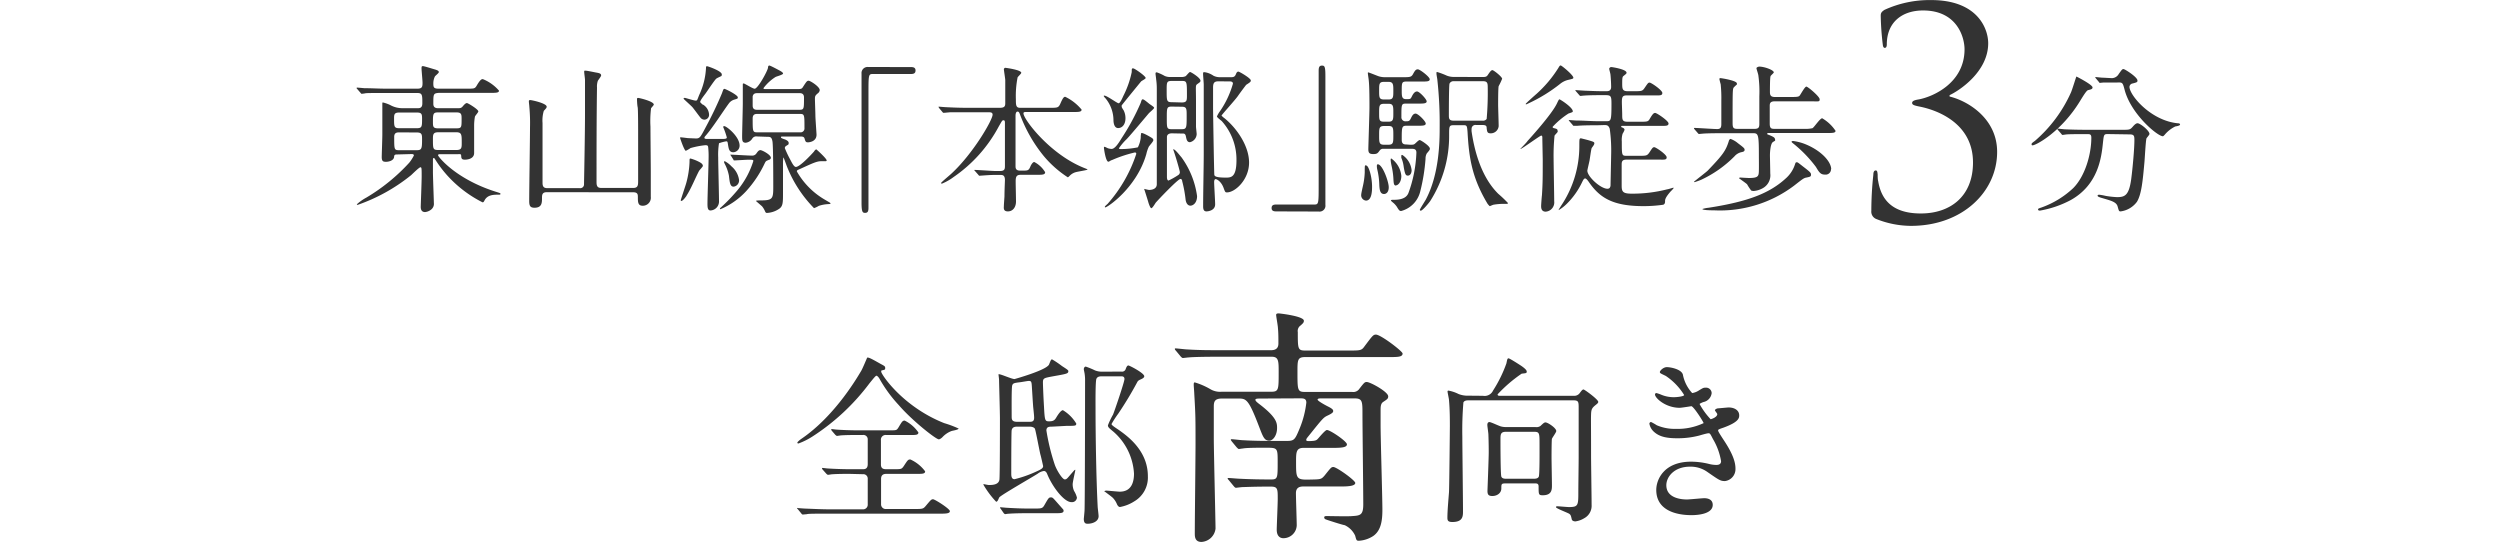 <svg xmlns="http://www.w3.org/2000/svg" viewBox="0 0 375 81.33"><defs><style>.cls-1{fill:#333;}.cls-2{fill:none;}</style></defs><g id="レイヤー_2" data-name="レイヤー 2"><g id="レイヤー_1-2" data-name="レイヤー 1"><path class="cls-1" d="M59.54,23.17c-.39,0-.41.14-.43.41-.08.5-.77.69-1.2.69s-.65-.07-.65-.72c0-.29.09-2.83.09-3.36,0-.72,0-4,0-4.63,0-.12,0-.19.09-.19a5.43,5.43,0,0,1,1.08.38,3.78,3.78,0,0,0,1.78.48h2.35c.26,0,.7,0,.7-.72,0-1.27,0-1.56-.77-1.56h-4.8c-2.11,0-2.81,0-3,.05a4.63,4.63,0,0,1-.52.07c-.08,0-.12-.07-.2-.17l-.48-.55c-.09-.09-.09-.12-.09-.14s0-.07.09-.07.89.07,1.06.09c1.18,0,2.16.07,3.29.07h4.68c.69,0,.77-.26.77-.88,0-.34-.15-1.85-.15-2.16s.05-.34.22-.34,1.25.34,1.66.46c.69.19.71.31.71.45s-.55.55-.59.65A2.34,2.34,0,0,0,65,12.54c0,.55.07.76.79.76H70.1c1,0,1.13,0,1.39-.43.58-1,.77-1,.94-1a6.28,6.28,0,0,1,2.42,1.73c0,.33-.48.33-1.29.33H65.83C65,14,65,14.1,65,15.56c0,.31.08.67.7.67h2.93c.43,0,.55,0,.81-.31s.44-.46.6-.46,1.71.94,1.71,1.25c0,.15-.48.65-.51.79a7.71,7.71,0,0,0-.12,1.28c0,.64,0,3.57,0,4.17,0,1-1.29,1-1.39,1-.5,0-.53-.22-.55-.56s-.1-.26-.7-.26H66c-.13,0-.29,0-.29.17s2.59,3.55,8.69,5.47c.6.19.67.22.67.29s0,.14-.17.14c-.86,0-1.75,0-2.21.84-.12.24-.17.31-.31.31a18.06,18.06,0,0,1-5.26-4,17.46,17.46,0,0,1-1.87-2.48c-.07-.09-.09-.17-.19-.17s-.12.15-.12.25c0,.31,0,1.6,0,1.87,0,.69.14,4.34.14,4.63a1.08,1.08,0,0,1-.43,1,1.7,1.7,0,0,1-.89.36c-.58,0-.65-.48-.65-.79,0-.14.14-3.84.14-4.53,0-1.25,0-1.4-.19-1.4s-1.25,1.06-1.41,1.2a26.69,26.69,0,0,1-8,4.44s-.12,0-.12-.09a7.27,7.27,0,0,1,1.42-1,28.25,28.25,0,0,0,6.46-5.26,6.35,6.35,0,0,0,.67-1.05c0-.22-.19-.22-.41-.22Zm3-3.94c.77,0,.77-.26.77-1.46,0-.63-.05-.89-.77-.89H59.87c-.72,0-.76.29-.76.89,0,1.22,0,1.46.79,1.46Zm-2.64.63c-.31,0-.77,0-.77.67,0,1.94,0,2,.77,2h2.59c.74,0,.82-.19.82-1.58,0-.75,0-1.08-.8-1.08Zm5.83-3c-.74,0-.79.19-.79,1.39,0,.72,0,1,.77,1h2.76c.77,0,.77-.17.77-1.39,0-.67,0-1-.77-1Zm2.74,5.64c.79,0,.79-.36.79-1.08,0-1.22,0-1.58-.82-1.58H65.73c-.79,0-.79.38-.79,1.05,0,1.42,0,1.61.79,1.61Z"/><path class="cls-1" d="M82,28.83c-.7,0-.7.46-.7.87,0,.69,0,1.46-1.12,1.46-.63,0-.8-.26-.8-1,0-1.73.12-9.41.12-11A26.38,26.38,0,0,0,79.4,16c0-.12-.07-.65-.07-.77s0-.22.21-.22S82,15.49,82,16c0,.17-.07.24-.43.63a5,5,0,0,0-.19,1.82c0,1.42,0,7.66,0,8.93,0,.48.08.84.7.84h4.85a.57.57,0,0,0,.67-.48c0-.14.15-7.56.15-10.68,0-2.14,0-4.85,0-5.07s-.12-1-.12-1.2,0-.19.21-.19,1.25.22,1.52.27c.5.09.81.14.81.45,0,.15-.45.7-.5.82a2.68,2.68,0,0,0-.12,1c-.07,4.44-.07,10.15-.07,14.21,0,.62.19.84.72.84H95c.67,0,.72-.38.72-1,0-.94,0-5.14,0-6,0-2.06,0-4.82-.07-5.11s-.1-1-.1-1.18.05-.21.19-.21,2.33.5,2.33,1c0,.1-.38.48-.41.55A15.41,15.41,0,0,0,97.57,19c0,1.08.05,5.88.05,6.87,0,.57,0,3.14,0,3.65a1.2,1.2,0,0,1-1.22,1.34c-.7,0-.72-.53-.72-1.27,0-.39,0-.75-.7-.75Z"/><path class="cls-1" d="M106,20.84c.79,0,1.78,0,2.38,0s.64-.1.64-.24a11.83,11.83,0,0,0-.55-1.56.16.16,0,0,1,.17-.12c.34,0,2.3,1.56,2.3,2.92a1,1,0,0,1-.93,1c-.63,0-.7-.48-.82-1.2-.05-.36-.07-.44-.26-.44a5.54,5.54,0,0,0-1.08.29,10.62,10.62,0,0,0-.12,2.09c0,1,.12,5.62.12,6.55a1.35,1.35,0,0,1-1.27,1.44c-.41,0-.46-.4-.46-1,0-1.08.17-5.91.17-6.89a12.4,12.4,0,0,0-.07-1.66c-.05-.19-.12-.24-.44-.24a13,13,0,0,0-2.2.43,5.09,5.09,0,0,1-.7.41c-.24,0-.87-1.9-.87-1.94s0-.08.12-.08.89.1,1.06.12l1.2.05c.58,0,.67-.17,1.49-1.73A55.11,55.11,0,0,0,108.29,14c.21-.6.24-.67.38-.67s2,.91,2,1.27c0,.19,0,.19-.58.36a1.53,1.53,0,0,0-.72.5c-1,1.35-2.45,3.68-3.57,4.95-.1.09-.17.26-.12.33S105.86,20.84,106,20.84Zm-.55,4c0,.16-.53.67-.6.81-.53,1-1.2,2.67-1.83,3.63,0,.07-.57.86-.81.86a.1.1,0,0,1-.1-.1c0-.07.72-2.2.82-2.56a13.7,13.7,0,0,0,.5-3.2c0-.43,0-.5.15-.5a6.58,6.58,0,0,1,.93.33C105.07,24.37,105.41,24.56,105.41,24.83Zm0-9.15a1.86,1.86,0,0,1,.91,1.49.72.72,0,0,1-.71.77.77.77,0,0,1-.53-.24c-.2-.22-1.06-1.42-1.28-1.66s-1.31-1.2-1.31-1.25.09-.12.19-.12,1.36.41,1.63.41.22-.1.55-.89a10.65,10.65,0,0,0,1-4c0-.1,0-.27.14-.27s2.23.72,2.23,1.23c0,.07,0,.21-.09.26s-.65.29-.75.39c-.29.26-1.34,1.87-1.61,2.23s-.84,1.08-.79,1.29A4,4,0,0,0,105.38,15.68Zm4.2,7.68c-.09-.12-.09-.12-.09-.17s.05,0,.07,0c.46,0,2.64.14,3.14.14a.74.74,0,0,0,.7-.34c.24-.33.36-.48.6-.48s1.56.68,1.56,1.15a.33.33,0,0,1-.24.29c-.5.19-.5.19-.67.51A16.81,16.81,0,0,1,112,28.59a11.11,11.11,0,0,1-3.93,2.79s-.08,0-.08-.05,0-.1.15-.22a25.72,25.72,0,0,0,2.45-2.54A12.76,12.76,0,0,0,113,24.15c0-.19-.1-.19-.79-.19-.29,0-1.78.1-2,.1s-.12,0-.22-.15ZM110.86,27a.94.94,0,0,1-.82,1c-.53,0-.58-.63-.7-1.64a6.25,6.25,0,0,0-.64-1.8,1.87,1.87,0,0,1-.1-.26.13.13,0,0,1,.12-.12,3.76,3.76,0,0,1,1,.77A3.26,3.26,0,0,1,110.86,27Zm2.71-6.53a.71.71,0,0,0-.7.27,1.34,1.34,0,0,1-1,.67c-.55,0-.55-.36-.55-1s.1-4.15.1-4.92c0-.41,0-2.37,0-2.81,0-.09,0-.16.14-.16s1.35.79,1.64.79c.48,0,1.94-2.67,2-3.15,0-.16.05-.33.2-.33s1.2.57,1.39.67.67.34.67.53-1,.43-1.15.53a6.78,6.78,0,0,0-1.78,1.65c0,.15,0,.15.46.15h4.61c.5,0,.67,0,.86-.34.53-.82.6-.91.84-.91s1.66.89,1.66,1.41a.68.68,0,0,1-.29.48c-.34.29-.43.39-.43.8s.07,2.16.07,2.56.17,2.64.17,2.84c0,1.08-1.16,1.15-1.28,1.15-.33,0-.38-.1-.52-.58-.08-.29-.39-.29-.56-.29h-2.76c-.12,0-.21,0-.21.1s0,.12.45.29c.2.05.7.26.7.55s0,.22-.43.5a.42.42,0,0,0-.15.29,16.25,16.25,0,0,0,.87,1.83c.19.36.5,1,.79,1,.58,0,2.21-1.73,2.74-2.33,0-.07.26-.31.31-.31S124,23.79,124,24.06c0,.09-.07.12-.15.12s-.52,0-.62,0c-.7,0-1.2.24-3.26,1.18-.44.19-.44.22-.44.36a11.41,11.41,0,0,0,4.18,4.22c.77.46.86.48.86.58s-.07.07-.38.1a5.33,5.33,0,0,0-1.37.26,3.65,3.65,0,0,1-.72.34,18.79,18.79,0,0,1-4-6.1c-.1-.22-.53-1.49-.58-1.49s-.07.7-.07.82,0,4,0,4.44c0,1.46,0,2-.53,2.4a3.57,3.57,0,0,1-1.87.65c-.14,0-.19-.05-.26-.17a3.17,3.17,0,0,0-.48-.82c-.15-.14-.92-.79-.92-.81s.08-.08.7-.08c1.8,0,1.9-.24,1.9-2,0-1.1,0-6.14-.12-6.84s-.36-.7-.84-.7Zm.05-6.5c-.32,0-.63.05-.72.5v1.37c0,.63.45.63.74.63h6.24c.72,0,.72-.1.72-1.85,0-.65-.48-.65-.72-.65Zm0,3.12c-.27,0-.72,0-.72.67,0,2,0,2.09.72,2.09H120a.59.59,0,0,0,.67-.65c0-2,0-2.11-.69-2.11Z"/><path class="cls-1" d="M136.66,10.06c.45,0,.67.15.67.51s-.19.53-.67.53h-5.74c-.65,0-.65.14-.65,3,0,2.69,0,14.62,0,17.07,0,.55-.12.76-.51.76s-.53-.16-.53-1.58V11.05a.91.91,0,0,1,1-1Z"/><path class="cls-1" d="M153.12,26.22c-.65,0-.77.29-.77,1,0,.45.05,2.56.05,3,0,.87-.48,1.49-1.22,1.49s-.6-.58-.6-.82.09-1.34.09-1.44c0-.84.07-2.28.07-2.44,0-.77-.38-.77-.69-.77h-.84c-.6,0-1.27.05-1.56.07l-.7.05c-.09,0-.09,0-.21-.15l-.53-.6a.16.16,0,0,1-.07-.12s.07,0,.09,0c.48,0,2.62.16,3.05.16H150c.7,0,.74-.31.74-.74,0-1,0-5.5,0-6.41,0-.24,0-.46-.21-.46s-.22.08-.72.94a21.36,21.36,0,0,1-6.75,7.56,8,8,0,0,1-1.75,1c-.05,0-.15,0-.15-.09s1.25-1.13,1.49-1.35c3.29-3,6.24-8.11,6.24-8.9,0-.36-.33-.36-.6-.36H145.1c-.67,0-1.63,0-2.52,0-.14,0-.84.08-1,.08s-.1,0-.24-.15l-.48-.57c0-.08-.1-.12-.1-.15s.07-.05.1-.05.93.08,1.1.08c1.37.07,2.26.09,3.24.09H150c.79,0,.79-.36.79-.77,0-2.06,0-2.85,0-3.38,0-.17-.21-1.51-.21-1.63s.14-.22.21-.22,2.4.31,2.4.75c0,.14-.5.57-.55.69a14.22,14.22,0,0,0-.26,3.27c0,.84,0,1.29.62,1.29h4.49c1.1,0,1.27,0,1.54-.57.43-1,.57-1.08.76-1.08a7.32,7.32,0,0,1,2.45,1.92c0,.36-.45.36-1.29.36H154c-.31,0-.48,0-.48.21,0,.87,3.91,6.07,9,8.14.53.22.6.22.6.29s-1.39.29-1.65.36a2,2,0,0,0-1,.55c-.19.19-.24.24-.31.24a16.07,16.07,0,0,1-3.56-3.14A21.74,21.74,0,0,1,153,17.17c-.12-.31-.17-.43-.38-.43s-.29.33-.29.6c0,2.08,0,5.44,0,7.56,0,.26,0,.69.67.69h.44c.74,0,.88,0,1.15-.69.09-.19.33-.6.55-.6a4.08,4.08,0,0,1,1.63,1.53c0,.39-.41.39-1.29.39Z"/><path class="cls-1" d="M171.85,11.7c0,.14-.62.43-.69.52s-2.88,3.51-2.91,3.6a.24.24,0,0,0,0,.1c0,.14,0,.19.29.62a2.58,2.58,0,0,1,.28,1.2c0,.92-.48,1.47-1.1,1.47s-.7-.87-.7-1.2a5.19,5.19,0,0,0-1.22-3.29,1.18,1.18,0,0,1-.24-.31c0-.05.05-.07.09-.07.39,0,1.92,1.15,2.14,1.15s.53-.7.7-1.08a14.16,14.16,0,0,0,1.27-3.6c0-.48,0-.58.24-.55S171.85,11.41,171.85,11.7Zm.75,8.88c.24.14.4.24.4.45s-.6.82-.69,1a5.35,5.35,0,0,0-.36,1.08c-1.42,5-5.81,8-6.17,8,0,0-.05,0-.05-.07s0-.1.41-.46a21.32,21.32,0,0,0,4.3-7.49c0-.07,0-.22-.22-.22a19.83,19.83,0,0,0-3.1,1,5.21,5.21,0,0,1-.5.2,1.15,1.15,0,0,1-.36.19c-.41,0-.67-2-.67-2.07s0-.17.09-.17.44.2.51.22a2,2,0,0,0,.55.1c.46,0,1-.77,1.49-1.59a34,34,0,0,0,2.88-5.33c.12-.4.17-.52.29-.52s.26.07.93.62c.12.12.79.5.79.65s-.72.72-.81.84c-.53.62-2.83,3.38-3.34,3.89a8.11,8.11,0,0,0-1.13,1.34c0,.12.22.12.29.12a12.8,12.8,0,0,0,2.55-.26,4.23,4.23,0,0,0,.43-1.44,2.73,2.73,0,0,1,.07-.68C171.28,19.81,172.36,20.43,172.6,20.58Zm3.19-.58c-.34,0-.7.1-.75.5,0,.2,0,3.7,0,4.21,0,.26,0,1.56,0,1.84s.07.53.24.53a11.22,11.22,0,0,0,1.44-.81.53.53,0,0,0,.26-.41c0-.31-.88-3.2-1-3.41,0-.05,0-.05.05-.05.27,0,1,1,1.18,1.18a12.86,12.86,0,0,1,2.35,5.83c0,1.06-.62,1.44-1,1.44s-.65-.36-.72-.91a19.14,19.14,0,0,0-.51-2.76c0-.12-.07-.34-.26-.34-.36,0-3.22,3-3.7,3.55-.09.12-.5.84-.67.84s-.43-.79-.48-1c-.14-.46-.43-1.39-.6-1.9,0,0,0,0,0,0s.62.16.74.16,1.16,0,1.16-.86c0,0,0-13.08,0-14.26a9.81,9.81,0,0,0-.1-1.49c0-.12-.09-.69-.09-.81s0-.22.19-.22a7.11,7.11,0,0,1,1.2.55,2.07,2.07,0,0,0,.91.15h1.54a1.43,1.43,0,0,0,.67-.12c.1-.05.53-.63.67-.63s1.56.87,1.56,1.3c0,.19-.07.22-.43.48s-.24.19-.24,2.66V19c0,.17.1.93.1,1.13a1.3,1.3,0,0,1-1,1.2c-.45,0-.52-.41-.62-.89s-.36-.41-.65-.41Zm1.46-4.63c.75,0,.79-.27.79-1,0-2.16,0-2.23-.81-2.23h-1.44c-.79,0-.79.19-.79,1.41,0,1.59,0,1.78.79,1.78Zm-1.49.62c-.74,0-.74.19-.74,1.71s0,1.68.74,1.68h1.47c.77,0,.77-.2.77-2,0-1.08,0-1.37-.75-1.37Zm8.88-4.41c.39,0,.6-.05.77-.51.07-.17.17-.33.34-.33s1.87,1,1.87,1.32c0,.21-.07.26-.7.67-.07.09-.84,1.1-1.24,1.68s-2.45,2.83-2.45,2.93a2.6,2.6,0,0,0,.45.4c1.78,1.44,3.68,4.11,3.68,6.65s-2.07,4.47-3.32,4.47c-.26,0-.28-.07-.52-.72-.36-.94-1-1.27-1.18-1.27s-.22.28-.22.43c0,.48.15,2.83.15,3.36,0,.89-1,1.05-1.3,1.05s-.5-.16-.5-.74c0-2.26.09-5.83.09-8.07,0-2.85,0-8.44,0-10.22,0-.24-.1-1.34-.1-1.61s.07-.24.24-.24a3.1,3.1,0,0,1,1.32.53,2.14,2.14,0,0,0,1,.22Zm-1.87.62c-.62,0-.81.22-.81.94,0,.48,0,2.64,0,3.09,0,.65.15,9.8.19,10s.24.41,1.71.41c.77,0,1.61,0,1.61-2.6a8.62,8.62,0,0,0-2.21-5.88c-.1-.09-.72-.55-.72-.69a3.83,3.83,0,0,1,.48-.82,14,14,0,0,0,1.92-4.1c0-.34-.36-.34-.51-.34Z"/><path class="cls-1" d="M191.41,31.71c-.45,0-.67-.14-.67-.5s.19-.53.67-.53h5.74c.65,0,.65-.14.65-3,0-2.69,0-14.62,0-17.07,0-.55.12-.77.51-.77s.5.17.5,1.59V30.73a.88.88,0,0,1-1,1Z"/><path class="cls-1" d="M205.81,28c0,.5,0,2.09-.91,2.09a.8.8,0,0,1-.72-.87c0-.21.24-1.24.26-1.34a10.82,10.82,0,0,0,.27-2c0-1,0-1.08.14-1.08a.43.43,0,0,1,.15.05C205.35,25,205.81,26.58,205.81,28Zm5.67-6.29c.55,0,.6,0,.86-.24s.48-.46.62-.46,1.52.87,1.52,1.28c0,.14,0,.19-.46.72a1.59,1.59,0,0,0-.19.81,28,28,0,0,1-.79,4.88,4,4,0,0,1-2.86,2.95c-.22,0-.31-.05-.65-.63a3.08,3.08,0,0,0-.48-.55c-.05-.05-.41-.31-.41-.41s.27-.09.48-.09c1.68,0,2-.7,2.14-1a19.56,19.56,0,0,0,1.2-6.08c0-.57-.41-.57-.74-.57h-4.23a.59.59,0,0,0-.5.21c-.34.46-.41.58-1,.58s-.74-.19-.74-.74c0-.39.17-5.43.17-6.24s0-3.12-.1-4c0-.14-.14-1-.14-1.13s0-.14.07-.14,1.22.46,1.46.55a3,3,0,0,0,1,.17h2.69c1,0,1.28,0,1.52-.41.33-.6.45-.77.76-.77s1.78,1.13,1.78,1.49-.5.34-1.3.34H211c-.74,0-.74.17-.74,1.44,0,.84.05,1.2.67,1.2s.65,0,.84-.39.43-.76.79-.76S214,14.89,214,15.2s-.41.34-1.1.34h-2c-.69,0-.69.12-.69,2a.6.6,0,0,0,.69.65c.36,0,.51,0,.7-.38s.36-.77.74-.77,1.52,1.15,1.52,1.49-.48.33-1.28.33H211c-.74,0-.74.19-.74,2.14,0,.62.36.67.72.67Zm-3.17,6.39c0,.76-.41,1-.7,1-.6,0-.69-.62-.72-1.51a11.08,11.08,0,0,0-.29-2.13,2.3,2.3,0,0,1-.07-.58c0-.22.1-.27.24-.22C207.47,24.9,208.31,27.3,208.31,28.07Zm0-13.18c.69,0,.69-.39.69-1.3s0-1.34-.72-1.34h-.69c-.72,0-.72.33-.72,1.32s0,1.32.72,1.32Zm0,3.33c.69,0,.69-.36.69-1.32s0-1.36-.69-1.36h-.72c-.72,0-.72.33-.72,1.36s0,1.32.69,1.32Zm-.07,3.46c.76,0,.76-.31.76-1.39s0-1.42-.69-1.42h-.68c-.76,0-.76.31-.76,1.39s0,1.42.74,1.42Zm1.17,6.12c-.36,0-.36-.31-.41-1.2a11.39,11.39,0,0,0-.26-1.73,6.62,6.62,0,0,1-.14-.86c0-.12,0-.27.09-.27a3.63,3.63,0,0,1,1.51,2.62C210.2,27.35,209.68,27.8,209.41,27.8Zm2.33-2.28c0,.43-.22.79-.55.79s-.46-.14-.67-1.56a4.7,4.7,0,0,0-.32-1.1,1.27,1.27,0,0,1,0-.26c0-.13,0-.2.16-.17A3.11,3.11,0,0,1,211.74,25.52Zm10.75-14c.36,0,.51-.07.65-.26.34-.51.53-.77.72-.77s1.46,1,1.46,1.3a9.78,9.78,0,0,1-.52,1.1c-.08.29-.08,2.38-.08,2.81s.08,2.69.08,3.19A1.19,1.19,0,0,1,223.6,20c-.51,0-.53-.24-.6-.77,0-.29-.05-.48-.65-.48h-.94a.57.57,0,0,0-.67.6,1.81,1.81,0,0,0,0,.38c.33,2.21,1.2,6.58,4,9.34a18.82,18.82,0,0,1,1.46,1.39c0,.1-.14.12-.24.12l-.57,0a8.88,8.88,0,0,0-1.32.12c-.1,0-.56.22-.6.22s-.27-.26-.34-.36c-2.33-3.89-2.78-6.84-3-10.78-.08-1-.12-1-.7-1h-1.34c-.72,0-.72.14-.72,1.46a18.14,18.14,0,0,1-2.84,9.92c-.19.28-1.15,1.44-1.41,1.44a.14.14,0,0,1-.15-.12c0-.1.75-1.28.89-1.52,2.09-3.91,2.09-9,2.09-10.92a59.85,59.85,0,0,0-.34-7c0-.14-.14-.81-.14-1s0-.24.1-.24a11.36,11.36,0,0,1,1.46.55,2.94,2.94,0,0,0,1,.19Zm-4.49.63a.64.64,0,0,0-.57.36c-.1.26-.1,4.24-.1,4.72s0,.84.72.84h4.32a.67.67,0,0,0,.63-.26,45.94,45.94,0,0,0,.16-4.75c0-.67-.09-.91-.74-.91Z"/><path class="cls-1" d="M231.35,20.62c0-.07,0-.28-.17-.28s-2.9,2-3.09,2a0,0,0,0,1-.05,0s1-1,1.08-1.18c.31-.34,3.65-4,4.42-5.64.14-.29.28-.62.38-.62s2,1.2,2,1.8c0,.12-.08.14-.65.33a12.09,12.09,0,0,0-2.38,2c0,.12.1.17.19.19.41.1.56.14.56.41a.23.23,0,0,1,0,.17c-.05.09-.41.45-.46.55a29.93,29.93,0,0,0-.14,3.43c0,.91.09,5.4.09,6.41a1.39,1.39,0,0,1-1.27,1.56c-.69,0-.69-.62-.69-.84s.09-1.42.12-1.61c.12-1.8.12-2.73.12-5.35C231.38,22.38,231.35,20.94,231.35,20.62Zm4.66-9c0,.19-.1.21-.77.36a3,3,0,0,0-1.22.6,23.51,23.51,0,0,1-4.76,2.93c-.26.12-.28.14-.33.14s-.07,0-.07-.07,1.41-1.32,1.63-1.51a18.12,18.12,0,0,0,3.24-3.84c.19-.32.24-.41.38-.41S236,11.26,236,11.65Zm3.6,7.17c-.55,0-2.19,0-3,.08l-.52,0c-.08,0-.12,0-.2-.14l-.48-.55c-.09-.12-.09-.12-.09-.17s0,0,.09,0,.92.07,1.06.07c1.1,0,2.16.1,3.29.1H241c.65,0,.72-.12.72-2.64,0-1.25-.12-1.27-1.13-1.27-.55,0-2.18,0-3,.07-.1,0-.43.05-.5.05s-.15-.05-.22-.15l-.48-.55c-.07-.12-.1-.12-.1-.17s0,0,.1,0,1.27.09,1.51.09c1.75.07,1.8.07,3.07.07.22,0,.7,0,.7-.64s-.07-1.59-.1-1.85-.19-.75-.19-.87.15-.26.31-.26,2.29.34,2.29.84c0,.12,0,.14-.46.5-.15.12-.19.29-.19,1.08s0,1.2.79,1.2h1c1.11,0,1.25,0,1.59-.52.48-.7.52-.77.74-.77s1.9,1.13,1.9,1.56-.46.36-1.3.36h-4c-.65,0-.77.19-.77,1,0,.29.05,1.58.05,1.85,0,.76,0,1.1.77,1.1H246c1.11,0,1.23,0,1.49-.48.39-.65.55-.84.79-.84s2,1.18,2,1.58-.43.36-1.27.36h-5.62c-.14,0-.21,0-.21.1s.07.12.21.17.29.17.29.33a2.85,2.85,0,0,1-.29.58,3.34,3.34,0,0,0-.12,1.18c0,2.08,0,2.13.72,2.13h1.85c1.11,0,1.23,0,1.59-.53.45-.69.5-.76.72-.76S250,23.17,250,23.6s-.43.34-1.29.34H244c-.7,0-.75.31-.75.79v3.14c0,.92.22,1.18,1.54,1.18a20.93,20.93,0,0,0,5.28-.65c.14,0,.86-.24.91-.24s.07,0,.07.05a3.56,3.56,0,0,1-.43.48c-.81.91-.86,1.25-.86,1.46s0,.44-.27.56a20.91,20.91,0,0,1-2.95.21c-4.56,0-6.58-1.2-8.26-3.69-.09-.12-.33-.46-.5-.46s-.26.14-.46.55A11.52,11.52,0,0,1,235,30.59a6.37,6.37,0,0,1-1.2.93s0,0,0-.05.53-.86.62-1A16,16,0,0,0,236.9,22c0-1.18,0-1.25.26-1.25,0,0,.86.21,1.13.29.79.24.86.26.86.48s-.38.62-.41.72c-.09.28-.26,1.58-.31,1.84s-.33,1.42-.33,1.52c0,.89,2,2.71,3,2.71.14,0,.41,0,.48-.46,0-.21.09-4.22.09-4.53a23.51,23.51,0,0,0-.21-4c-.19-.56-.46-.56-.84-.56Z"/><path class="cls-1" d="M261.69,22.47c0,.19-.1.29-.5.36a1.9,1.9,0,0,0-1,.6,17.28,17.28,0,0,1-5,3.53,9.31,9.31,0,0,1-1,.36s-.09,0-.09-.05,1.85-1.46,2.06-1.68c2.23-2.33,2.71-2.95,3.17-4.46,0-.05.12-.29.26-.29a3.6,3.6,0,0,1,1.11.65C261.59,22.16,261.69,22.26,261.69,22.47Zm1.49-3.14c.65,0,.72-.27.72-.77,0-1.34,0-2.74,0-4.1a17.79,17.79,0,0,0-.14-3.1c0-.19-.29-1-.29-1.13s.31-.24.41-.24c.77,0,2.19.51,2.19.87,0,.09-.44.45-.48.55s-.1.43-.1,2.3c0,.43,0,.84.74.84h2.5c.91,0,1.08-.05,1.22-.21s.77-1.35,1-1.35,2,1.49,2,1.9-.14.31-1.29.31H266.2c-.74,0-.74.38-.74.74v2.6c0,.76.26.79.77.79h4.39a4.87,4.87,0,0,0,1.25-.1c.26-.14,1.13-1.49,1.46-1.49a6.1,6.1,0,0,1,2,1.88c0,.33-.43.33-1.27.33h-8.79c-.05,0-.19,0-.19.12s.07.07.55.29.58.29.63.55,0,.17-.34.41-.43,1.44-.43,2c0,.14.05,2.42.05,2.71a2.2,2.2,0,0,1-1.11,2.19,3.24,3.24,0,0,1-1.41.43,1.15,1.15,0,0,1-.34-.07,7.64,7.64,0,0,1-.62-.94c-.17-.17-1.21-.89-1.21-.91s.1-.1.15-.1,1.13.07,1.34.07c1.37,0,1.47-.26,1.49-1.05s0-1.68,0-2.4c0-3.08-.09-3.27-.86-3.27h-4.58c-.44,0-2.21,0-3,.07l-.53.05c-.07,0-.12-.05-.19-.14l-.48-.55c-.09-.12-.09-.12-.09-.17s0-.05.09-.05c.48,0,2.83.17,3.39.17s.62-.31.62-.79V15.1a19.84,19.84,0,0,0-.1-2.47,7.88,7.88,0,0,1-.19-.77c0-.12.07-.14.17-.14s2.45.36,2.45.79a.34.34,0,0,1,0,.17,4.52,4.52,0,0,0-.5.48c-.14.29-.14.79-.14,5.26,0,.72.09.91.72.91Zm8.47,6.86c0,.29-.09.32-.67.44-.41.07-.55.19-1.87,1.22a18.47,18.47,0,0,1-12,3.7c-.26,0-1.75,0-1.75-.2a4.61,4.61,0,0,1,.94-.19c6-.93,9.26-2.21,11.74-4.56a4.75,4.75,0,0,0,1.2-1.92c.09-.29.12-.34.28-.34s.24.1,1.11.77S271.65,25.93,271.65,26.19Zm3-.81a.8.8,0,0,1-.89.81c-.67,0-.87-.31-1.37-1.15a19.25,19.25,0,0,0-3.24-3.38c-.36-.29-.41-.32-.41-.41s.19-.1.24-.1a7.53,7.53,0,0,1,1.95.53C273.36,22.71,274.68,24.34,274.68,25.38Z"/><path class="cls-1" d="M281.39,32.83a1.19,1.19,0,0,1-.69-1.21,50.3,50.3,0,0,1,.3-5.4c0-.43.13-.65.35-.65s.25.13.3.61c0,.26,0,.73.08,1,.48,2.9,2.25,4.84,6.4,4.84,4.36,0,7.82-2.51,7.82-7.65,0-5.79-5.19-7.82-8-8.38-.83-.17-1.13-.26-1.13-.56s.43-.43,1-.52c2.11-.39,6.86-2.46,6.86-7.51,0-1.82-1.12-5.83-6.22-5.83-3.15,0-5.44,1.77-5.44,5.09,0,.43-.17.52-.3.52s-.26-.09-.3-.47a41.25,41.25,0,0,1-.31-4.32c0-.39.05-.57.56-.91a16.27,16.27,0,0,1,7-1.47c7,0,8.56,4.32,8.56,6.48,0,4.32-4.45,7.17-5.79,7.78v.21c2.72.65,7.13,3.28,7.13,8.3,0,6-5.23,11.1-12.92,11.1A14.19,14.19,0,0,1,281.39,32.83Z"/><path class="cls-1" d="M313.88,13.11c0,.24-.17.29-.67.41-.24.07-.67.77-1.2,1.63-2.79,4.59-6.6,6.65-7.13,6.65a.12.12,0,0,1-.14-.14c0-.15,0-.17.5-.53a20.81,20.81,0,0,0,5.4-7.25c.17-.36.79-2.4.82-2.4S313.88,12.7,313.88,13.11Zm2.33,7c-.63,0-.63.05-.77,1.32-.22,2.11-.67,6.27-4.85,8.59A15.45,15.45,0,0,1,306,31.59c-.07,0-.29,0-.29-.16s.12-.17.55-.32a13.62,13.62,0,0,0,4.73-2.9c1.78-1.8,2.71-5.06,2.71-7.56,0-.53-.24-.53-.6-.53h-.72c-.89,0-2,0-2.47.05l-.5.07c-.1,0-.15-.07-.22-.17l-.48-.55c-.07-.1-.1-.12-.1-.14s0-.08.1-.08.89.1,1.06.1c1.17.05,2.16.07,3.28.07h5.26c1.08,0,1.2,0,1.59-.45s.57-.53.74-.53c.38,0,1.78,1.1,1.78,1.61,0,.12-.39.55-.44.64-.12.24-.26,3-.31,3.53-.26,2.91-.45,4.88-1.13,6a3.62,3.62,0,0,1-2.44,1.44c-.27,0-.27-.08-.46-.75s-1-.86-2.21-1.22c-.53-.15-.79-.24-.79-.39s.21-.14.26-.14a7.91,7.91,0,0,1,.94.17,13.36,13.36,0,0,0,1.7.19c1.16,0,1.8-.22,2.14-2.69.24-1.85.48-4.63.48-5.86,0-.64-.05-.86-.72-.86Zm1.2-7.73c-.6,0-1.42,0-1.92,0l-.48.05c-.07,0-.1,0-.19-.15l-.46-.55a.25.25,0,0,1-.07-.17s0,0,.07,0,.84.09,1,.09,1.28.07,1.45.07a1.2,1.2,0,0,0,1-.62c.48-.67.53-.74.72-.74s2.09,1.2,2.09,1.72c0,.24-.07.27-.72.44a.55.55,0,0,0-.48.5c0,1.25,3.17,5.06,7.23,5.47.07,0,.36,0,.36.19s-.63.27-.72.29a4.86,4.86,0,0,0-1.47,1.11c-.05.07-.31.36-.38.36-.82,0-4.78-3.32-5.74-6.94-.26-1-.31-1.13-.86-1.13Z"/><path class="cls-1" d="M127.41,71.08c-.62,0-1.7,0-2.57.06-.11,0-.51.08-.62.08s-.16-.06-.27-.16l-.56-.63a.34.34,0,0,1-.09-.18s0-.06.09-.06.67.08.78.08c.86.06,2.32.11,3.16.11h2.1c.24,0,.73,0,.73-.76,0-.59,0-3.59,0-3.77a.65.65,0,0,0-.75-.6h-.89c-.57,0-1.6,0-2.41.06l-.56.08c-.06,0-.19-.11-.25-.16l-.54-.63a.43.43,0,0,1-.08-.18s0-.06.08-.06.63.08.73.08c.79.06,2.19.11,3,.11h5c1,0,1,0,1.3-.46.54-.92.62-1,.92-1a5.35,5.35,0,0,1,2.05,1.78c0,.38-.41.38-1.08.38h-3.75a.71.71,0,0,0-.79.81c0,.57,0,3.11,0,3.62,0,.7.51.7.83.7h1.19c1,0,1.08,0,1.4-.46.6-.92.65-1,1-1a5.67,5.67,0,0,1,2.21,1.78c0,.38-.43.38-1.19.38h-4.56c-.3,0-.86,0-.86.76s0,3.32,0,3.8a.7.7,0,0,0,.79.71h4.18c1.22,0,1.35,0,1.73-.46.75-.89.83-1,1.1-1s2.52,1.43,2.52,1.78-.55.38-1.44.38H124.41c-2.37,0-3.13,0-3.4.08l-.57.05c-.11,0-.16-.05-.24-.16l-.51-.62c-.11-.13-.14-.13-.14-.19s.06,0,.11,0,1,.08,1.19.08c1.32.05,2.43.11,3.7.11h4.85a.7.7,0,0,0,.76-.76c0-.62,0-3.75,0-3.91a.66.66,0,0,0-.73-.6Zm4.64-16.52c.65.35.73.38.73.65s-.06.24-.51.35c-.09,0-.09.14-.09.19,0,.41,3.24,5.26,9.45,7.72a15.47,15.47,0,0,1,2.16.81c0,.19-.92.32-1.08.38a3.6,3.6,0,0,0-1.35.92c-.08.08-.35.32-.54.32-.43,0-4-2.81-6-5.13a20.52,20.52,0,0,1-2.92-4c-.08-.14-.3-.41-.43-.41s-.43.38-1.05,1.14A33,33,0,0,1,122,65.39a10.59,10.59,0,0,1-2.22,1.13c-.05,0-.18,0-.18-.11s.35-.4.54-.54c5.29-3.56,8.77-9.82,9-10.17s.92-2.05.94-2.05C130.27,53.54,131.05,54,132.05,54.56Z"/><path class="cls-1" d="M157.74,64c-.33,0-.78,0-.78.57a31.73,31.73,0,0,0,1.26,5.15c.33.92,1.16,2.19,1.49,2.19s.35-.14,1.32-1.24c.16-.19.27-.25.27-.16s-.4,1.78-.4,2.13a2.46,2.46,0,0,0,.21,1,3.45,3.45,0,0,1,.43,1,.74.74,0,0,1-.83.68c-1.11,0-2.86-2.32-3.62-4.19-.08-.21-.22-.48-.51-.48a2,2,0,0,0-.92.4c-.89.57-5.37,3.13-5.75,3.54-.13.16-.22.67-.49.67a13.64,13.64,0,0,1-1.91-2.56s0-.08.05-.08.62.13.76.13c.46,0,1.46,0,1.59-.78.08-.38.08-8,.08-9.18,0-.94-.13-5.5-.13-5.75s-.08-.75-.08-.83,0-.08.05-.08c.35,0,1.94.73,2.35.73,0,0,4.8-1.33,5.18-2.19.27-.68.3-.76.46-.76a14.13,14.13,0,0,1,1.48,1c.84.54.95.63.95.76,0,.38-.24.41-2.32.78-1.33.25-1.49.27-1.49.92,0,.3.06,2,.16,3.64.11,2.06.14,2.19.76,2.19s.84-.16,1.08-.57.7-1.1,1-1.1a5.88,5.88,0,0,1,2,2c0,.35-.14.35-1.44.35Zm-2.59,12.28c1,0,1.21,0,1.48-.46.62-1.08.68-1.21,1-1.21s.24,0,1.78,1.73a.37.37,0,0,1,.13.27c0,.37-.46.37-1.24.37h-4.13c-1.81,0-2.62.06-2.91.08-.09,0-.44.06-.49.06s-.16-.08-.22-.16l-.43-.62c-.11-.14-.11-.14-.11-.19s0-.06.09-.06.86.08,1,.08c1,.06,2.05.11,3.16.11ZM152.58,64c-.24,0-.73,0-.83.54-.06.27-.06,6.1-.06,6.53s.08.81.49.81a17.67,17.67,0,0,0,3.29-1.16c.81-.35,1-.54,1-.81,0,0-.32-1.46-.41-1.73-.16-.64-.72-3.69-.83-3.88s-.43-.3-.76-.3Zm1.81-.73c.35,0,.73,0,.73-.59,0-.14,0-.33-.13-1.51-.06-.65-.14-2.11-.19-2.84-.06-1.05-.06-1.19-.49-1.19-.16,0-1.08.17-1.27.19-.89.11-1.1.14-1.21.49s-.08,3.43-.08,4.61c0,.46,0,.84.83.84Zm13.82-7.53a.57.57,0,0,0,.65-.4c.13-.36.24-.52.4-.52s2.38,1.14,2.38,1.62c0,.25-.41.41-.51.46-.33.14-.43.22-.52.38a53.6,53.6,0,0,1-2.88,4.78,15,15,0,0,0-1,1.54c0,.16.35.4,1,.83,1.26.89,4.45,3.08,4.45,7a4.14,4.14,0,0,1-2.05,3.78,5.92,5.92,0,0,1-2.13.84c-.19,0-.33-.17-.44-.38a3,3,0,0,0-.64-1c-.19-.19-1.3-1-1.3-1s.24-.08.27-.08c.3,0,1.75.16,2.08.16,1.78,0,2.13-1.49,2.13-2.7A9,9,0,0,0,167,64.74c-.62-.51-.81-.65-.81-.95a11.8,11.8,0,0,1,.76-1.59c.18-.4,1.72-4.91,1.72-5.34s-.35-.41-.51-.41h-2.89c-.24,0-.65,0-.81.38s-.13,3.73-.13,4.35c0,4.23.11,10.79.32,14.79,0,.19.14,1.21.14,1.46,0,.81-.95,1.13-1.62,1.13-.25,0-.6,0-.6-.73,0,0,.11-1.13.11-1.24.06-.76.08-17.63.08-19.44a6.42,6.42,0,0,0-.08-1.18c-.05-.25-.11-.52-.11-.6s.06-.38.3-.38a11.89,11.89,0,0,1,1.38.57,2.74,2.74,0,0,0,1.08.19Z"/><path class="cls-1" d="M189.18,59.78c-.53,0-.87,0-.87.19s.3.42.64.68c2.61,2,2.61,2.84,2.61,3.56,0,1.09-.61,1.89-1.17,1.89-.76,0-.95-.61-1.55-2.16-1.59-4.16-1.93-4.16-3.14-4.16h-2.42c-1.13,0-1.21.53-1.21,1.25v4.69c0,1.93.26,12.62.26,13.57a2.25,2.25,0,0,1-2.11,2c-1,0-1-.83-1-1.29,0-2.11.11-11.49.11-13.41,0-3.86,0-4.31-.19-7.53,0-.22-.08-1.13-.08-1.32s0-.38.16-.38a10.8,10.8,0,0,1,2.41,1.06,2.85,2.85,0,0,0,1.63.34h7.41c1.13,0,1.13-.3,1.13-2.91,0-1.7,0-2.34-1.06-2.34h-7.71c-3.32,0-4.42.07-4.8.11-.11,0-.68.08-.79.08s-.19-.08-.34-.23l-.72-.87c-.15-.15-.15-.19-.15-.26s0-.08.11-.08c.27,0,1.44.15,1.67.15,1.85.12,3.44.12,5.21.12h7.45c1.09,0,1.09-.76,1.09-1.06,0-.68,0-1.59-.07-2.23,0-.34-.27-1.78-.27-2s.23-.23.38-.23,3.78.41,3.78,1.1c0,.26-.11.37-.49.71a1,1,0,0,0-.42,1c0,2.49,0,2.76,1.1,2.76h6.58c1.7,0,1.89,0,2.34-.65,1.17-1.55,1.29-1.74,1.7-1.74.72,0,4,2.5,4,2.84,0,.53-.76.53-2,.53H195.79c-1.17,0-1.17.45-1.17,2.23,0,2.72,0,3,1.13,3h7.07a1.1,1.1,0,0,0,1.1-.49c.71-.91.79-1,1.09-1,.53,0,3.22,1.47,3.22,2.15,0,.34-.12.42-.69.8-.37.22-.45.56-.45,1.25,0,.34,0,1.92,0,2.26,0,2,.27,10.89.27,12.7,0,1.59-.19,3.1-1.36,3.93a4.4,4.4,0,0,1-2.12.72c-.38,0-.41,0-.6-.75a3.22,3.22,0,0,0-1.59-1.59c-.23,0-2.8-.83-2.84-.87a.31.31,0,0,1-.22-.3c0-.16.19-.19.34-.19.6,0,3.36.07,3.89,0,1.21-.07,1.63-.18,1.63-1.77,0-2.12-.12-11.57-.12-13.49s0-2.39-1.17-2.39h-5c-.26,0-.56,0-.56.19s1.17.83,1.51,1c.75.37.83.53.83.71s-.11.34-.94.72c-.53.27-.72.49-2.54,2.76-.49.61-.56.68-.56.83s.07.19.34.19c1,0,1.17-.11,1.36-.3s1.13-1.36,1.4-1.36c.49,0,3,1.7,3,2.15s-.75.53-2,.53h-4.5c-1.13,0-1.13.68-1.13,2.12,0,2.38,0,2.68,1.85,2.64s1.89,0,2.42-.6c.91-1.13,1-1.29,1.32-1.29.49,0,3.29,2,3.29,2.39s-.76.53-2,.53H195.6c-.41,0-1.21,0-1.21,1,0,.75.12,4.16.12,4.84a2,2,0,0,1-2,1.92c-.15,0-1,0-1-1.28,0-.49.15-3.89.15-4.61,0-1.51,0-1.85-1.06-1.85-2.6,0-3.78.07-4.08.07s-1.06.11-1.13.11-.19-.07-.34-.26L184.3,72c-.15-.15-.15-.19-.15-.23s0-.07.11-.07c.27,0,1.44.11,1.7.11,1.48.08,3.22.11,4.69.11,1,0,1-.22,1-2.57,0-2.19,0-2.19-1.81-2.19-1.25,0-2.88,0-3.44.12-.12,0-.49.07-.57.07s-.19-.11-.34-.26l-.72-.87c-.07-.12-.15-.19-.15-.23a.1.1,0,0,1,.11-.11c.27,0,1.44.15,1.67.15,1.85.11,3.44.11,5.18.11H193c1.17,0,1.25-.19,2-2a14.29,14.29,0,0,0,.95-3.74c0-.65-.45-.65-1-.65Z"/><path class="cls-1" d="M222.45,59.37a1.39,1.39,0,0,0,1.51-.79,19.67,19.67,0,0,0,2-4.07c.11-.51.13-.76.32-.76s1.89,1.11,2,1.19.73.51.73.78-.08.25-.76.33a21.25,21.25,0,0,0-3.61,3.1c0,.22.16.22.43.22h11a1,1,0,0,0,.89-.41c.32-.43.43-.54.57-.54s2.21,1.49,2.21,1.87c0,.13-.16.27-.22.32-.67.54-.83.67-.86,1.54s0,1.32,0,6.31c0,1,.08,6.1.08,7.27a2.11,2.11,0,0,1-1.1,2,3.4,3.4,0,0,1-1.33.48c-.21,0-.48-.08-.54-.29-.13-.57-.16-.68-.37-.84s-2-.81-2-1,.25-.13.3-.13c.24,0,1.38.11,1.65.11,1.4,0,1.4-.27,1.4-2.33,0-.75.05-4.34.05-5.15,0-1,0-6.26,0-7.29s0-1.24-.84-1.24H220.37c-.32,0-.7,0-.86.32a50.3,50.3,0,0,0-.16,5.13c0,1.59.1,9.4.1,11.15,0,.76,0,1.65-1.59,1.65-.59,0-.75-.17-.75-.62,0-1.08.16-2.78.24-3.86.05-.92.13-9.67.13-9.86,0-.86,0-2.51-.13-3.94,0-.19-.22-1.13-.22-1.32a.13.13,0,0,1,.14-.11,5.63,5.63,0,0,1,1.51.51,3.61,3.61,0,0,0,1.48.25Zm3.43,13.14c-.68,0-.68.08-.68.76s-.62,1.13-1.35,1.13c-.54,0-.73-.19-.73-.75,0-.14.19-4.89.19-5.81,0-.29,0-1.27-.05-2.67,0-.21-.16-1.21-.16-1.43s.08-.43.32-.43,1.49.62,1.78.67a2.84,2.84,0,0,0,.76.08h4.35a1.05,1.05,0,0,0,.75-.16c.41-.38.57-.54.76-.54.35,0,1.62.84,1.62,1.3,0,.19-.6,1-.65,1.16s-.06,2.37-.06,2.75c0,.6.06,3.57.06,4.21s0,1.51-1.38,1.51c-.62,0-.62-.13-.62-1.32,0-.46-.3-.46-.54-.46Zm4.18-.7c.22,0,.62,0,.76-.32s.11-4.29.11-4.78c0-1.73,0-1.94-.81-1.94h-4.24c-.81,0-.81.43-.81,1.16,0,.37,0,5.23.13,5.56s.52.32.76.32Z"/><path class="cls-1" d="M252.43,56.18a5.62,5.62,0,0,0,1.4,2.78,2.6,2.6,0,0,0,1.06-.43c.54-.32.62-.38.94-.38a.84.84,0,0,1,.92.81,1.55,1.55,0,0,1-1.16,1.33c-.08,0-.65.24-.65.32a11.1,11.1,0,0,0,1.65,2.27c.11,0,1-.3,1-.76,0-.11-.35-.48-.35-.59s.27-.25.38-.27c1-.08,1.51-.14,1.67-.14.89,0,1.59.43,1.59,1.19,0,.38-.05,1-2.37,1.84-.71.24-.79.29-.79.4s0,.19.87,1.51c1.32,2,1.73,3.24,1.73,4.24a1.8,1.8,0,0,1-1.57,1.86c-.68,0-.86-.13-2.62-1.35a4.33,4.33,0,0,0-2.62-.81c-2.43,0-3.56,1.57-3.56,2.78,0,2,2.37,2.14,3.08,2.14.43,0,2.24-.19,2.62-.19s1.26.1,1.26,1c0,1.54-2.83,1.54-3.15,1.54-.79,0-5.32,0-5.32-3.78,0-1.57,1.16-4.24,5.23-4.24a11.54,11.54,0,0,1,2.6.32,4.67,4.67,0,0,0,1.18.17c.41,0,.71-.14.71-.57a9.6,9.6,0,0,0-1.22-3.32c-.4-.78-.43-.86-.67-.86s-1.19.29-1.41.35a12.78,12.78,0,0,1-3.24.4c-1.62,0-2.72-.22-3.56-1a2.16,2.16,0,0,1-.65-1.17.26.26,0,0,1,.25-.27,8.49,8.49,0,0,1,.86.49,6.79,6.79,0,0,0,2.83.54,9.17,9.17,0,0,0,4.19-.86c0-.17-1.51-2.54-1.84-2.54,0,0-1.48.24-1.75.24-2.11,0-3.7-1.46-3.7-2a.21.21,0,0,1,.22-.21,5.24,5.24,0,0,1,.7.24,4.87,4.87,0,0,0,1.86.38c.65,0,1.59-.14,1.59-.33a9.33,9.33,0,0,0-2.75-2.86c-.78-.38-.89-.4-.89-.59s.51-.73,1.05-.73S252.19,55.37,252.43,56.18Z"/><rect class="cls-2" y="20.07" width="375" height="41.19"/></g></g></svg>